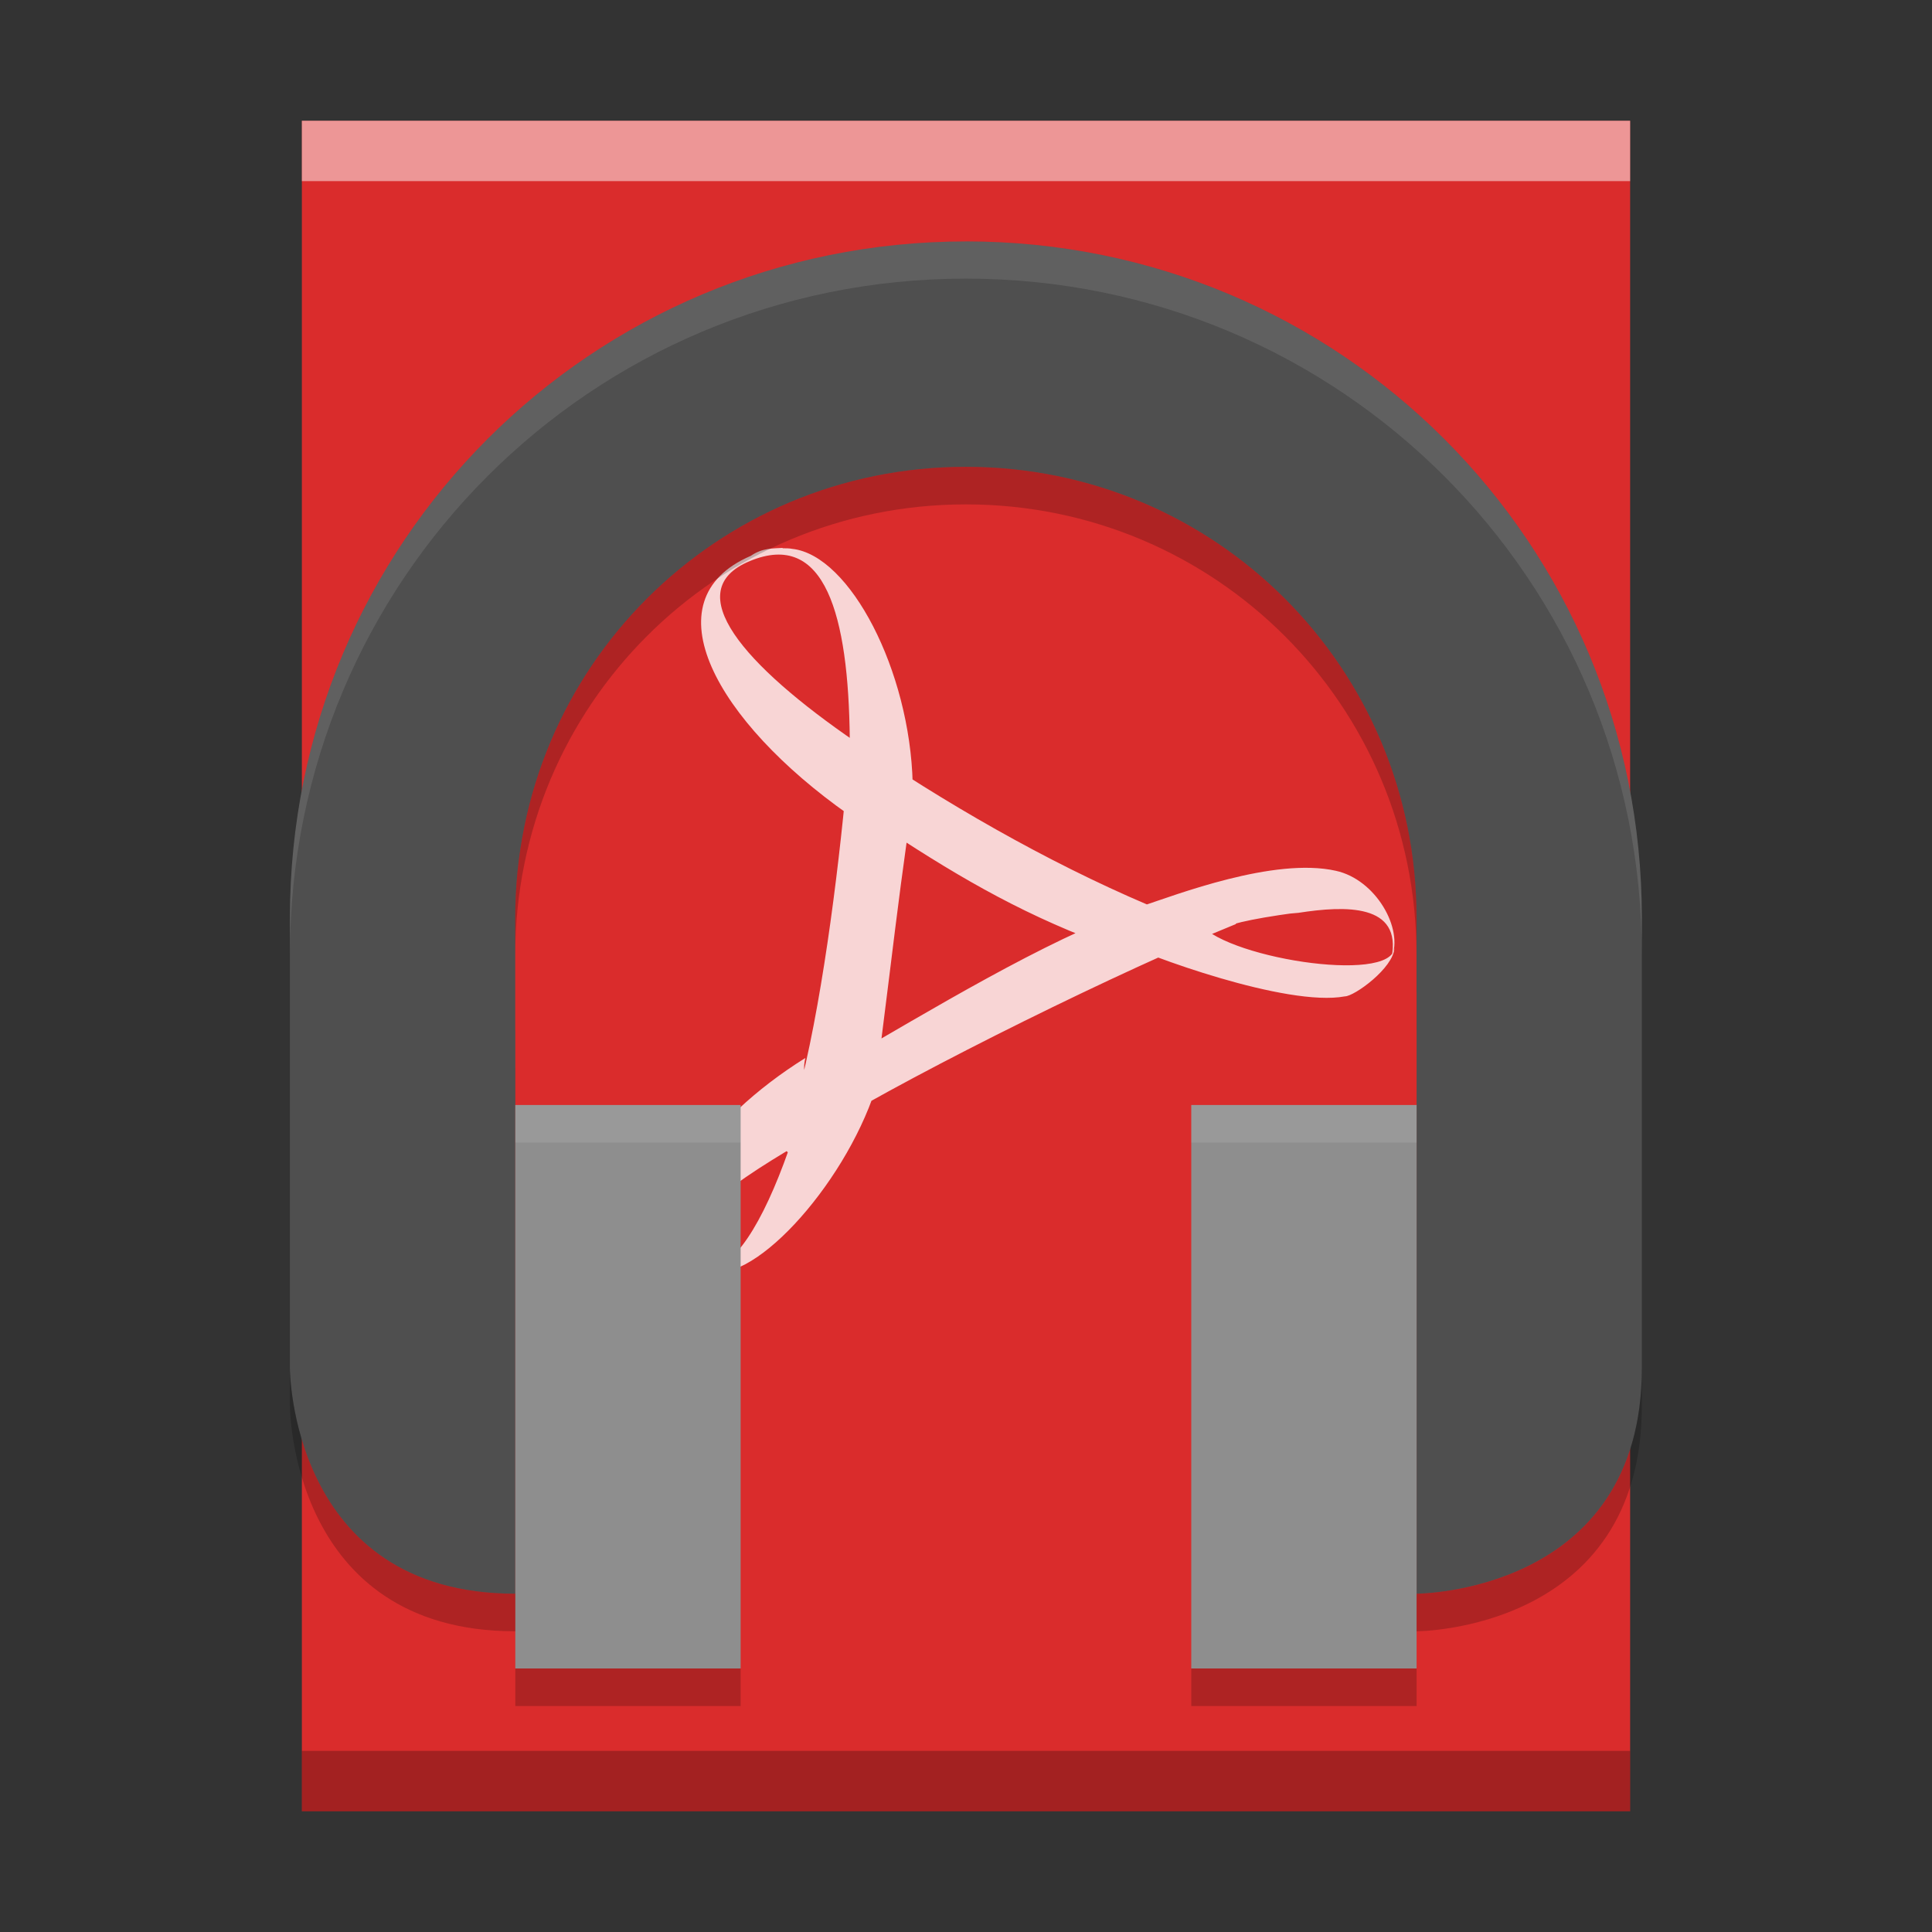 <?xml version="1.0" encoding="UTF-8" standalone="no"?>
<svg
   width="32"
   height="32"
   version="1.1"
   id="svg7"
   sodipodi:docname="org.kde.deafed.svg"
   inkscape:version="1.4 (e7c3feb100, 2024-10-09)"
   inkscape:export-filename="logo.png"
   inkscape:export-xdpi="1536"
   inkscape:export-ydpi="1536"
   xmlns:inkscape="http://www.inkscape.org/namespaces/inkscape"
   xmlns:sodipodi="http://sodipodi.sourceforge.net/DTD/sodipodi-0.dtd"
   xmlns="http://www.w3.org/2000/svg"
   xmlns:svg="http://www.w3.org/2000/svg">
  <rect width="100%" height="100%" fill="#333333" stroke="none"/>
  <sodipodi:namedview
     id="namedview7"
     pagecolor="#ffffff"
     bordercolor="#666666"
     borderopacity="1.0"
     inkscape:showpageshadow="2"
     inkscape:pageopacity="0.0"
     inkscape:pagecheckerboard="0"
     inkscape:deskcolor="#d1d1d1"
     inkscape:zoom="36.75"
     inkscape:cx="10.829932"
     inkscape:cy="15.510204"
     inkscape:window-width="2560"
     inkscape:window-height="1404"
     inkscape:window-x="0"
     inkscape:window-y="0"
     inkscape:window-maximized="1"
     inkscape:current-layer="svg7" />
  <defs
     id="defs2">
    <linearGradient
       id="a"
       y1="392.36"
       y2="365.2"
       x2="0"
       gradientUnits="userSpaceOnUse"
       gradientTransform="translate(-7.401,-362.748)">
      <stop
         stop-color="#ffffff"
         stop-opacity="0"
         id="stop1" />
      <stop
         offset="1"
         stop-color="#ffffff"
         stop-opacity=".2"
         id="stop2" />
    </linearGradient>
  </defs>
  <g
     color-rendering="auto"
     color-interpolation-filters="linearRGB"
     shape-rendering="auto"
     image-rendering="auto"
     text-rendering="auto"
     color-interpolation="sRGB"
     color="#000000"
     id="g3"
     transform="translate(-384.57,-515.8)">
    <path
       fill="#da2c2c"
       d="m 389.57,517.8 v 28 h 22 v -28 h -14 z"
       id="path2" />
    <rect
       opacity="0.25"
       x="389.57"
       y="544.8"
       width="22"
       height="1"
       id="rect2" />
    <rect
       opacity="0.5"
       x="389.57"
       y="517.8"
       width="22"
       fill="#ffffff"
       height="1"
       id="rect3" />
  </g>
  <path
     opacity="0.8"
     fill="#ffffff"
     d="m 12.962,9.075 c -0.162,0.01 -0.336,0 -0.527,0.132 -1.705,0.734 -0.561,2.747 1.612,4.279 0.013,-0.289 0.133,-0.917 0.13,-1.194 -1.854,-1.271 -2.939,-2.509 -1.757,-2.999 1.246,-0.517 1.633,0.895 1.655,2.944 0.116,0.12 0.92,0.654 1.042,0.739 -0.045,-1.869 -1.039,-3.777 -1.993,-3.885 -0.051,-0.01 -0.107,-0.01 -0.161,-0.01 m 1.736,3.252 -0.388,-0.151 -0.322,0.217 -0.065,0.682 0.406,0.312 0.169,0.226 c 1.251,0.83 2.317,1.469 3.718,1.997 l 0.874,0.13 h 0.575 c 0.53,-0.313 0.214,-0.433 2.141,-0.673 l -2.171,0.168 c -1.675,-0.649 -3.385,-1.582 -4.94,-2.6 m 3.822,2.72 c 0.251,0 2.211,-0.17 2.99,-0.242 0.772,-0.12 1.719,-0.156 1.54,0.746 0.204,-0.481 -0.261,-1.298 -0.922,-1.442 -1.023,-0.229 -2.646,0.398 -3.229,0.591 m 0.94,0.25 c -0.304,0.12 -0.999,0.207 -1.327,0.316 0.465,0.241 2.802,1.103 3.766,0.923 0.154,0 0.805,-0.468 0.821,-0.805 -0.05,0.613 -2.906,0.156 -3.26,-0.445 m 0.635,0.011 c -0.25,-0.12 -1.422,-0.114 -1.681,-0.211 -1.468,0.513 -3.442,1.719 -4.855,2.532 l -0.409,0.12 c -0.079,0.561 -0.425,0.755 -0.74,1.118 l 0.478,0.481 0.374,-0.613 c 1.654,-0.998 4.924,-2.611 6.832,-3.386 m -6.832,3.386 c -0.202,0.12 -0.395,0.241 -0.578,0.361 -0.424,1.204 -0.919,2.01 -1.391,1.98 0.729,0.349 2.301,-1.37 2.83,-2.986 m -2.83,2.986 c -1.113,-0.661 1.243,-1.867 1.77,-2.217 0.119,-0.337 -0.206,-0.895 -0.1,-1.292 -1.661,1.034 -2.643,2.531 -2.086,3.24 0.134,0.168 0.276,0.253 0.417,0.265 m 1.617,-2.52 c 0.077,-0.31 1.103,-1.015 1.289,-1.123 0.248,-1.954 0.26,-2.147 0.471,-3.666 -0.126,-0.12 -0.902,-0.725 -1.022,-0.809 -0.149,1.624 -0.429,3.824 -0.826,5.293"
     id="path5"
     style="color:#000000;color-interpolation:sRGB;color-interpolation-filters:linearRGB;color-rendering:auto;image-rendering:auto;shape-rendering:auto;text-rendering:auto" />
  <g
     id="g5"
     transform="matrix(0.622,0,0,0.622,1.07,0.889)">
    <path
       fill="#4f4f4f"
       d="m 24,5 c -9.972,0 -18,8.03 -18,18.005 v 12.003 c 0,0 0,6.002 6,6.002 h 0.002 v -15.004 h -0.002 v -3.001 c 0,-6.65 5.352,-12.003 12,-12.003 6.648,0 12,5.353 12,12.003 v 1.991 h 0.002 v 16.014 c 0.011,-0.002 5.998,-0.008 5.998,-6.003 v -12.003 c 0,-9.975 -8.028,-18.005 -18,-18.005 z"
       id="path1" />
    <path
       fill="#ffffff"
       opacity="0.1"
       d="m 24,5 c -9.972,0 -18,8.03 -18,18.005 v 0.99 c 0,-9.975 8.028,-18.005 18,-18.005 9.972,0 18,8.03 18,18.005 v -0.99 c 0,-9.975 -8.028,-18.005 -18,-18.005 z m -12,21.005 v 0.99 h 0.002 v -0.99 z"
       id="path2-3" />
    <path
       fill="#8e8e8e"
       d="m 12.002,27.996 v 15.004 h 6 v -15.004 z m 18,0 v 15.004 h 6 v -15.004 z"
       id="path3" />
    <path
       fill="#ffffff"
       opacity="0.1"
       d="m 12.002,27.996 v 1 h 6 v -1 z m 18,0 v 1 h 6 v -1 z"
       id="path4" />
    <path
       opacity="0.2"
       d="m 24,11.002 c -6.648,0 -12,5.352 -12,12.002 v 1 c 0,-6.65 5.352,-12.002 12,-12.002 6.648,0 12,5.352 12,12.002 v -1 c 0,-6.65 -5.352,-12.002 -12,-12.002 z m 12,13.994 v 1 h 0.002 v -1 z m -30,10.012 v 1 c 0,0 0,6.002 6,6.002 h 0.002 v -1 h -0.002 c -6,0 -6,-6.002 -6,-6.002 z m 36,0 c 0,5.995 -5.987,6.002 -5.998,6.002 v 1 c 0.011,0 5.998,-0.007 5.998,-6.002 z m -29.998,7.992 v 1 h 6 v -1 z m 18,0 v 1 h 6 v -1 z"
       id="path5-6" />
  </g>
</svg>
